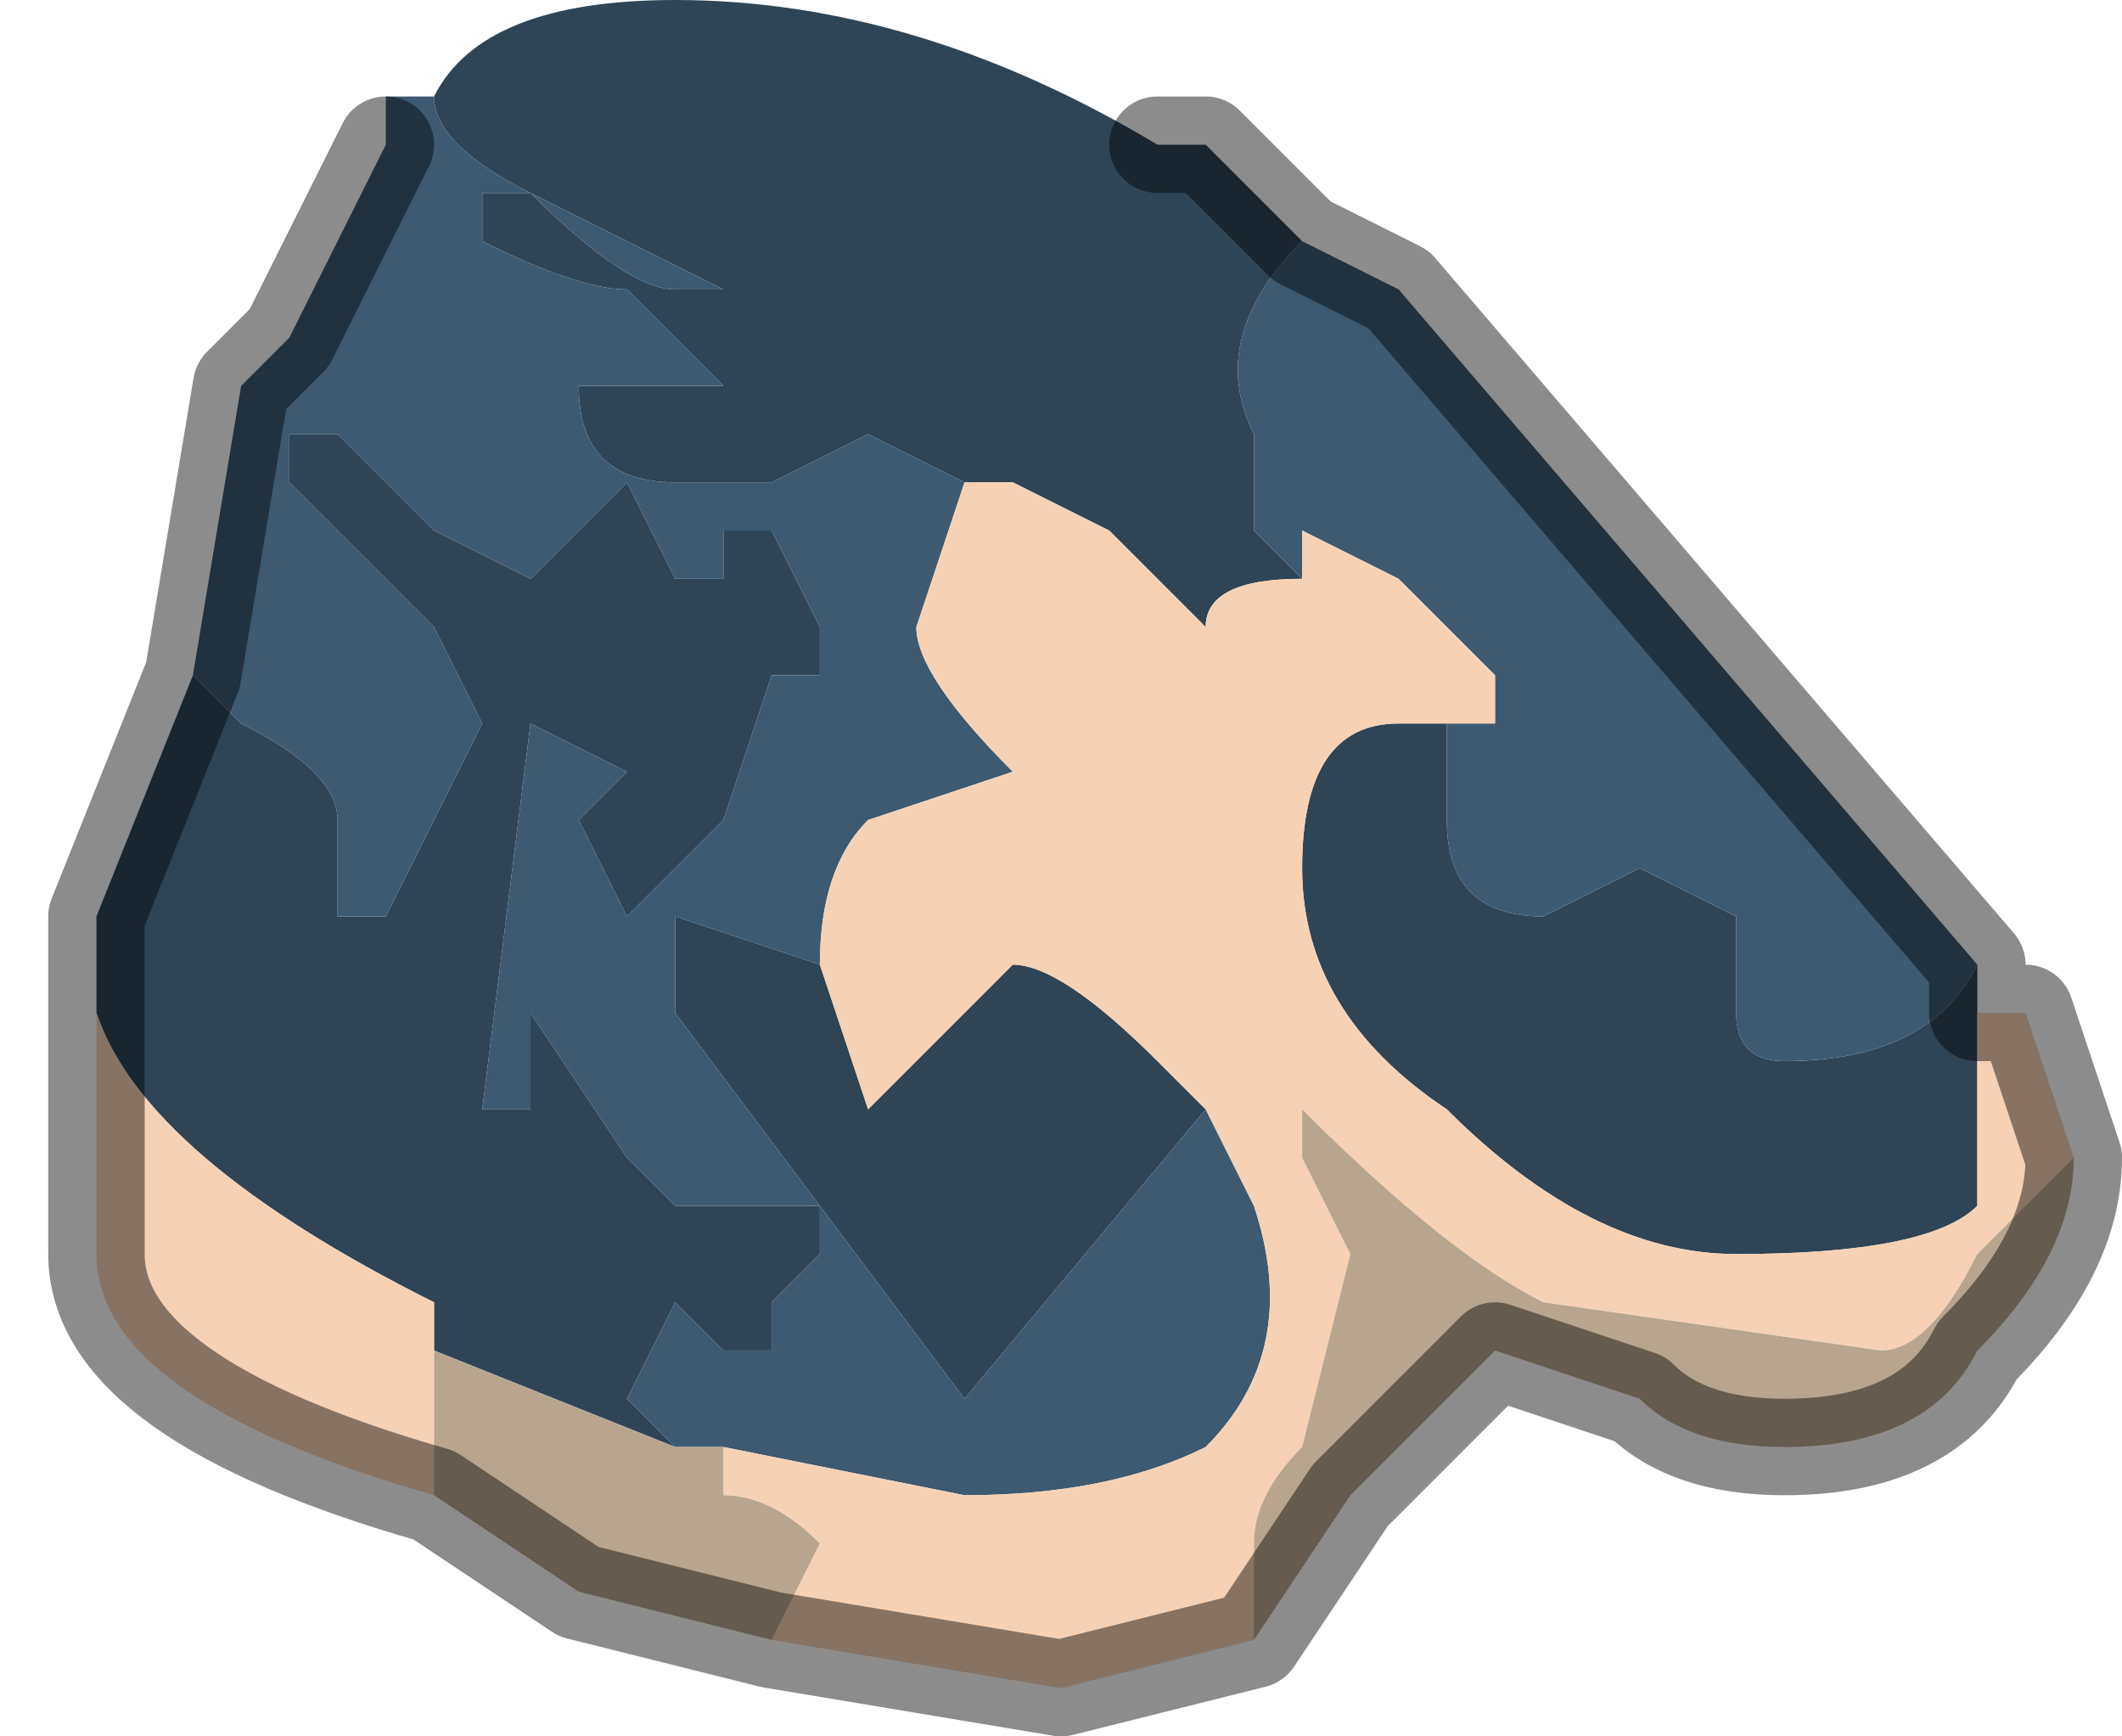 <?xml version="1.0" encoding="UTF-8" standalone="no"?>
<svg xmlns:xlink="http://www.w3.org/1999/xlink" height="1.8px" width="2.2px" xmlns="http://www.w3.org/2000/svg">
  <g transform="matrix(1.0, 0.0, 0.0, 1.0, 1.15, 1.55)">
    <path d="M0.05 -1.4 L0.1 -1.4 0.2 -1.3 Q0.1 -1.2 0.15 -1.1 L0.15 -1.0 0.2 -0.95 Q0.1 -0.95 0.1 -0.9 L0.1 -0.9 0.0 -1.0 -0.1 -1.05 -0.15 -1.05 -0.25 -1.1 -0.35 -1.05 -0.45 -1.05 Q-0.55 -1.05 -0.55 -1.15 L-0.5 -1.15 -0.45 -1.15 -0.4 -1.15 -0.5 -1.25 Q-0.55 -1.25 -0.65 -1.3 L-0.65 -1.35 -0.6 -1.35 Q-0.5 -1.25 -0.45 -1.25 L-0.4 -1.25 -0.6 -1.35 Q-0.7 -1.4 -0.7 -1.45 -0.65 -1.55 -0.45 -1.55 -0.2 -1.55 0.05 -1.4 M0.9 -0.55 L0.9 -0.5 Q0.9 -0.35 0.9 -0.3 0.85 -0.25 0.65 -0.25 0.5 -0.25 0.35 -0.4 0.2 -0.5 0.2 -0.65 0.2 -0.8 0.3 -0.8 L0.35 -0.8 0.35 -0.7 Q0.35 -0.6 0.45 -0.6 L0.55 -0.65 0.65 -0.6 0.65 -0.5 Q0.65 -0.45 0.7 -0.45 0.85 -0.45 0.9 -0.55 M-1.05 -0.5 L-1.05 -0.6 -0.95 -0.85 -0.9 -0.8 Q-0.8 -0.75 -0.8 -0.7 L-0.8 -0.6 -0.75 -0.6 -0.7 -0.7 -0.65 -0.8 -0.7 -0.9 -0.85 -1.05 -0.85 -1.1 -0.8 -1.1 -0.7 -1.0 -0.6 -0.95 -0.5 -1.05 -0.5 -1.05 -0.45 -0.95 -0.4 -0.95 -0.4 -1.0 -0.35 -1.0 -0.3 -0.9 -0.3 -0.85 -0.35 -0.85 -0.4 -0.7 -0.5 -0.6 -0.55 -0.7 -0.5 -0.75 -0.6 -0.8 -0.6 -0.8 -0.65 -0.4 -0.65 -0.4 Q-0.6 -0.4 -0.6 -0.4 L-0.6 -0.5 -0.5 -0.35 -0.45 -0.3 -0.35 -0.3 Q-0.35 -0.3 -0.3 -0.3 L-0.3 -0.25 -0.35 -0.2 -0.35 -0.15 -0.4 -0.15 -0.45 -0.2 -0.5 -0.1 -0.45 -0.05 -0.7 -0.15 -0.7 -0.2 Q-1.0 -0.35 -1.05 -0.5 M-0.3 -0.55 L-0.25 -0.4 -0.1 -0.55 Q-0.05 -0.55 0.05 -0.45 L0.1 -0.4 -0.15 -0.1 -0.45 -0.5 -0.45 -0.6 -0.3 -0.55" fill="#2f4556" fill-rule="evenodd" stroke="none"/>
    <path d="M0.2 -1.3 L0.3 -1.25 0.9 -0.55 Q0.85 -0.45 0.7 -0.45 0.65 -0.45 0.65 -0.5 L0.65 -0.6 0.55 -0.65 0.45 -0.6 Q0.35 -0.6 0.35 -0.7 L0.35 -0.8 0.4 -0.8 0.4 -0.85 0.3 -0.95 0.2 -1.0 0.2 -0.95 0.15 -1.0 0.15 -1.1 Q0.1 -1.2 0.2 -1.3 M-0.95 -0.85 L-0.9 -1.15 -0.85 -1.2 -0.8 -1.3 -0.75 -1.4 -0.75 -1.45 -0.7 -1.45 Q-0.7 -1.4 -0.6 -1.35 L-0.4 -1.25 -0.45 -1.25 Q-0.5 -1.25 -0.6 -1.35 L-0.65 -1.35 -0.65 -1.3 Q-0.55 -1.25 -0.5 -1.25 L-0.4 -1.15 -0.45 -1.15 -0.5 -1.15 -0.55 -1.15 Q-0.55 -1.05 -0.45 -1.05 L-0.35 -1.05 -0.25 -1.1 -0.15 -1.05 -0.2 -0.9 Q-0.2 -0.85 -0.1 -0.75 L-0.25 -0.7 Q-0.3 -0.65 -0.3 -0.55 L-0.45 -0.6 -0.45 -0.5 -0.15 -0.1 0.1 -0.4 0.15 -0.3 Q0.2 -0.15 0.1 -0.05 0.0 0.0 -0.15 0.0 L-0.4 -0.05 -0.45 -0.05 -0.5 -0.1 -0.45 -0.2 -0.4 -0.15 -0.35 -0.15 -0.35 -0.2 -0.3 -0.25 -0.3 -0.3 Q-0.35 -0.3 -0.35 -0.3 L-0.45 -0.3 -0.5 -0.35 -0.6 -0.5 -0.6 -0.4 Q-0.6 -0.4 -0.65 -0.4 L-0.65 -0.4 -0.6 -0.8 -0.6 -0.8 -0.5 -0.75 -0.55 -0.7 -0.5 -0.6 -0.4 -0.7 -0.35 -0.85 -0.3 -0.85 -0.3 -0.9 -0.35 -1.0 -0.4 -1.0 -0.4 -0.95 -0.45 -0.95 -0.5 -1.05 -0.5 -1.05 -0.6 -0.95 -0.7 -1.0 -0.8 -1.1 -0.85 -1.1 -0.85 -1.05 -0.7 -0.9 -0.65 -0.8 -0.7 -0.7 -0.75 -0.6 -0.8 -0.6 -0.8 -0.7 Q-0.8 -0.75 -0.9 -0.8 L-0.95 -0.85" fill="#3d5a70" fill-rule="evenodd" stroke="none"/>
    <path d="M0.9 -0.5 L0.95 -0.5 1.0 -0.35 0.9 -0.25 Q0.85 -0.15 0.8 -0.15 L0.45 -0.2 Q0.35 -0.25 0.2 -0.4 L0.2 -0.35 0.25 -0.25 0.2 -0.05 Q0.15 0.0 0.15 0.05 L0.15 0.15 -0.05 0.2 -0.35 0.15 -0.3 0.05 Q-0.35 0.0 -0.4 0.0 L-0.4 -0.05 -0.15 0.0 Q0.0 0.0 0.1 -0.05 0.2 -0.15 0.15 -0.3 L0.1 -0.4 0.05 -0.45 Q-0.05 -0.55 -0.1 -0.55 L-0.25 -0.4 -0.3 -0.55 Q-0.3 -0.65 -0.25 -0.7 L-0.1 -0.75 Q-0.2 -0.85 -0.2 -0.9 L-0.15 -1.05 -0.1 -1.05 0.0 -1.0 0.1 -0.9 0.1 -0.9 Q0.1 -0.95 0.2 -0.95 L0.2 -1.0 0.3 -0.95 0.4 -0.85 0.4 -0.8 0.35 -0.8 0.3 -0.8 Q0.2 -0.8 0.2 -0.65 0.2 -0.5 0.35 -0.4 0.5 -0.25 0.65 -0.25 0.85 -0.25 0.9 -0.3 0.9 -0.35 0.9 -0.5 M-0.7 0.0 Q-1.05 -0.1 -1.05 -0.25 L-1.05 -0.45 -1.05 -0.5 Q-1.0 -0.35 -0.7 -0.2 L-0.7 -0.15 -0.7 0.0" fill="#f6d1b4" fill-rule="evenodd" stroke="none"/>
    <path d="M1.0 -0.35 L1.0 -0.35 Q1.0 -0.25 0.9 -0.15 0.85 -0.05 0.7 -0.05 0.6 -0.05 0.55 -0.1 L0.4 -0.15 0.25 0.0 0.15 0.15 0.15 0.05 Q0.15 0.0 0.2 -0.05 L0.25 -0.25 0.2 -0.35 0.2 -0.4 Q0.35 -0.25 0.45 -0.2 L0.8 -0.15 Q0.85 -0.15 0.9 -0.25 L1.0 -0.35 M-0.35 0.15 L-0.55 0.1 -0.7 0.0 -0.7 -0.15 -0.45 -0.05 -0.4 -0.05 -0.4 0.0 Q-0.35 0.0 -0.3 0.05 L-0.35 0.15" fill="#b8a58f" fill-rule="evenodd" stroke="none"/>
    <path d="M0.05 -1.4 L0.1 -1.4 0.2 -1.3 0.3 -1.25 0.9 -0.55 0.9 -0.5 0.95 -0.5 1.0 -0.35 1.0 -0.35 Q1.0 -0.25 0.9 -0.15 0.85 -0.05 0.7 -0.05 0.6 -0.05 0.55 -0.1 L0.4 -0.15 0.25 0.0 0.15 0.15 -0.05 0.2 -0.35 0.15 -0.55 0.1 -0.7 0.0 Q-1.05 -0.1 -1.05 -0.25 L-1.05 -0.45 -1.05 -0.5 -1.05 -0.6 -0.95 -0.85 -0.9 -1.15 -0.85 -1.2 -0.8 -1.3 -0.75 -1.4" fill="none" stroke="#000000" stroke-linecap="round" stroke-linejoin="round" stroke-opacity="0.451" stroke-width="0.1"/>
  </g>
</svg>
